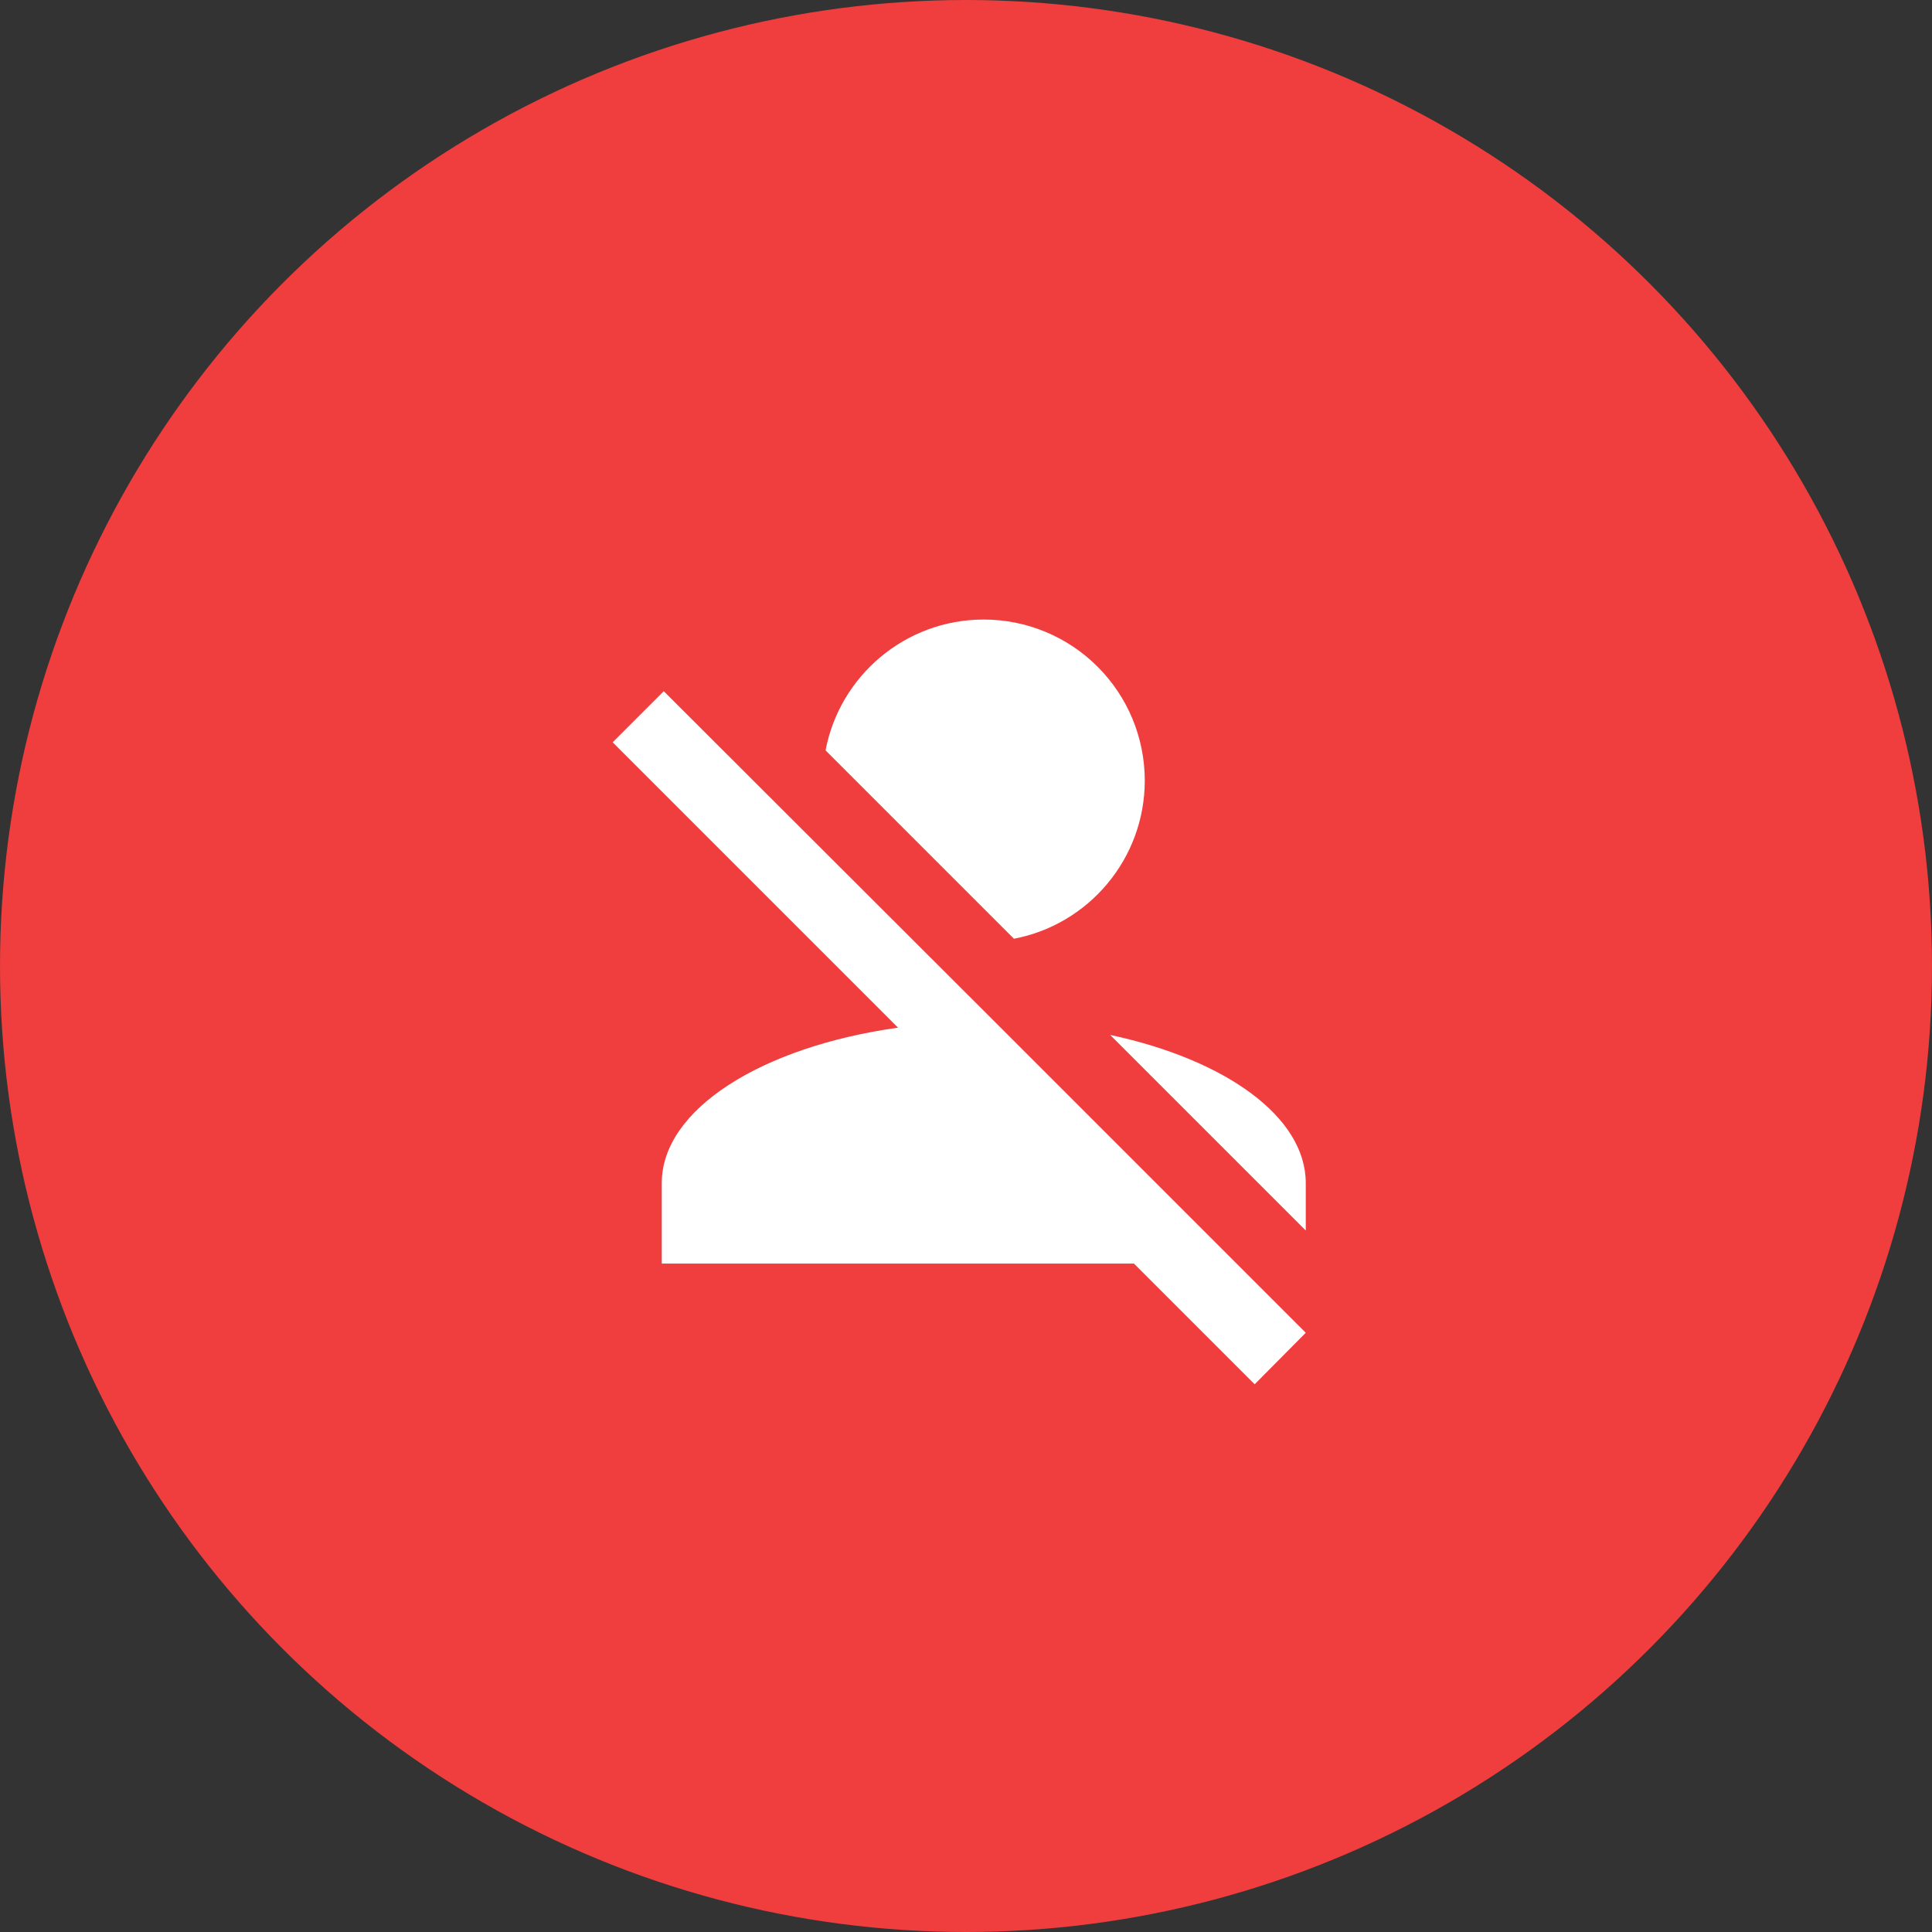 <svg width="64" height="64" viewBox="0 0 64 64" fill="none" xmlns="http://www.w3.org/2000/svg">
<rect x="0" y="0" width="64" height="64" fill="#333333" stroke="none"/>
<circle cx="32" cy="32" r="32" fill="#F03D3D"/>
<path d="M32.588 20.523C34.003 20.523 35.359 21.085 36.359 22.085C37.36 23.086 37.922 24.442 37.922 25.857C37.922 28.457 36.055 30.63 33.588 31.097L27.348 24.857C27.815 22.39 29.988 20.523 32.588 20.523ZM32.962 33.857L40.962 41.857L43.255 44.15L41.562 45.857L37.562 41.857H21.922V39.19C21.922 36.737 25.255 34.67 29.748 34.043L20.295 24.59L21.988 22.897L32.962 33.857ZM43.255 39.19V40.763L36.775 34.283C40.588 35.097 43.255 36.99 43.255 39.19Z" fill="white"/>
</svg>
